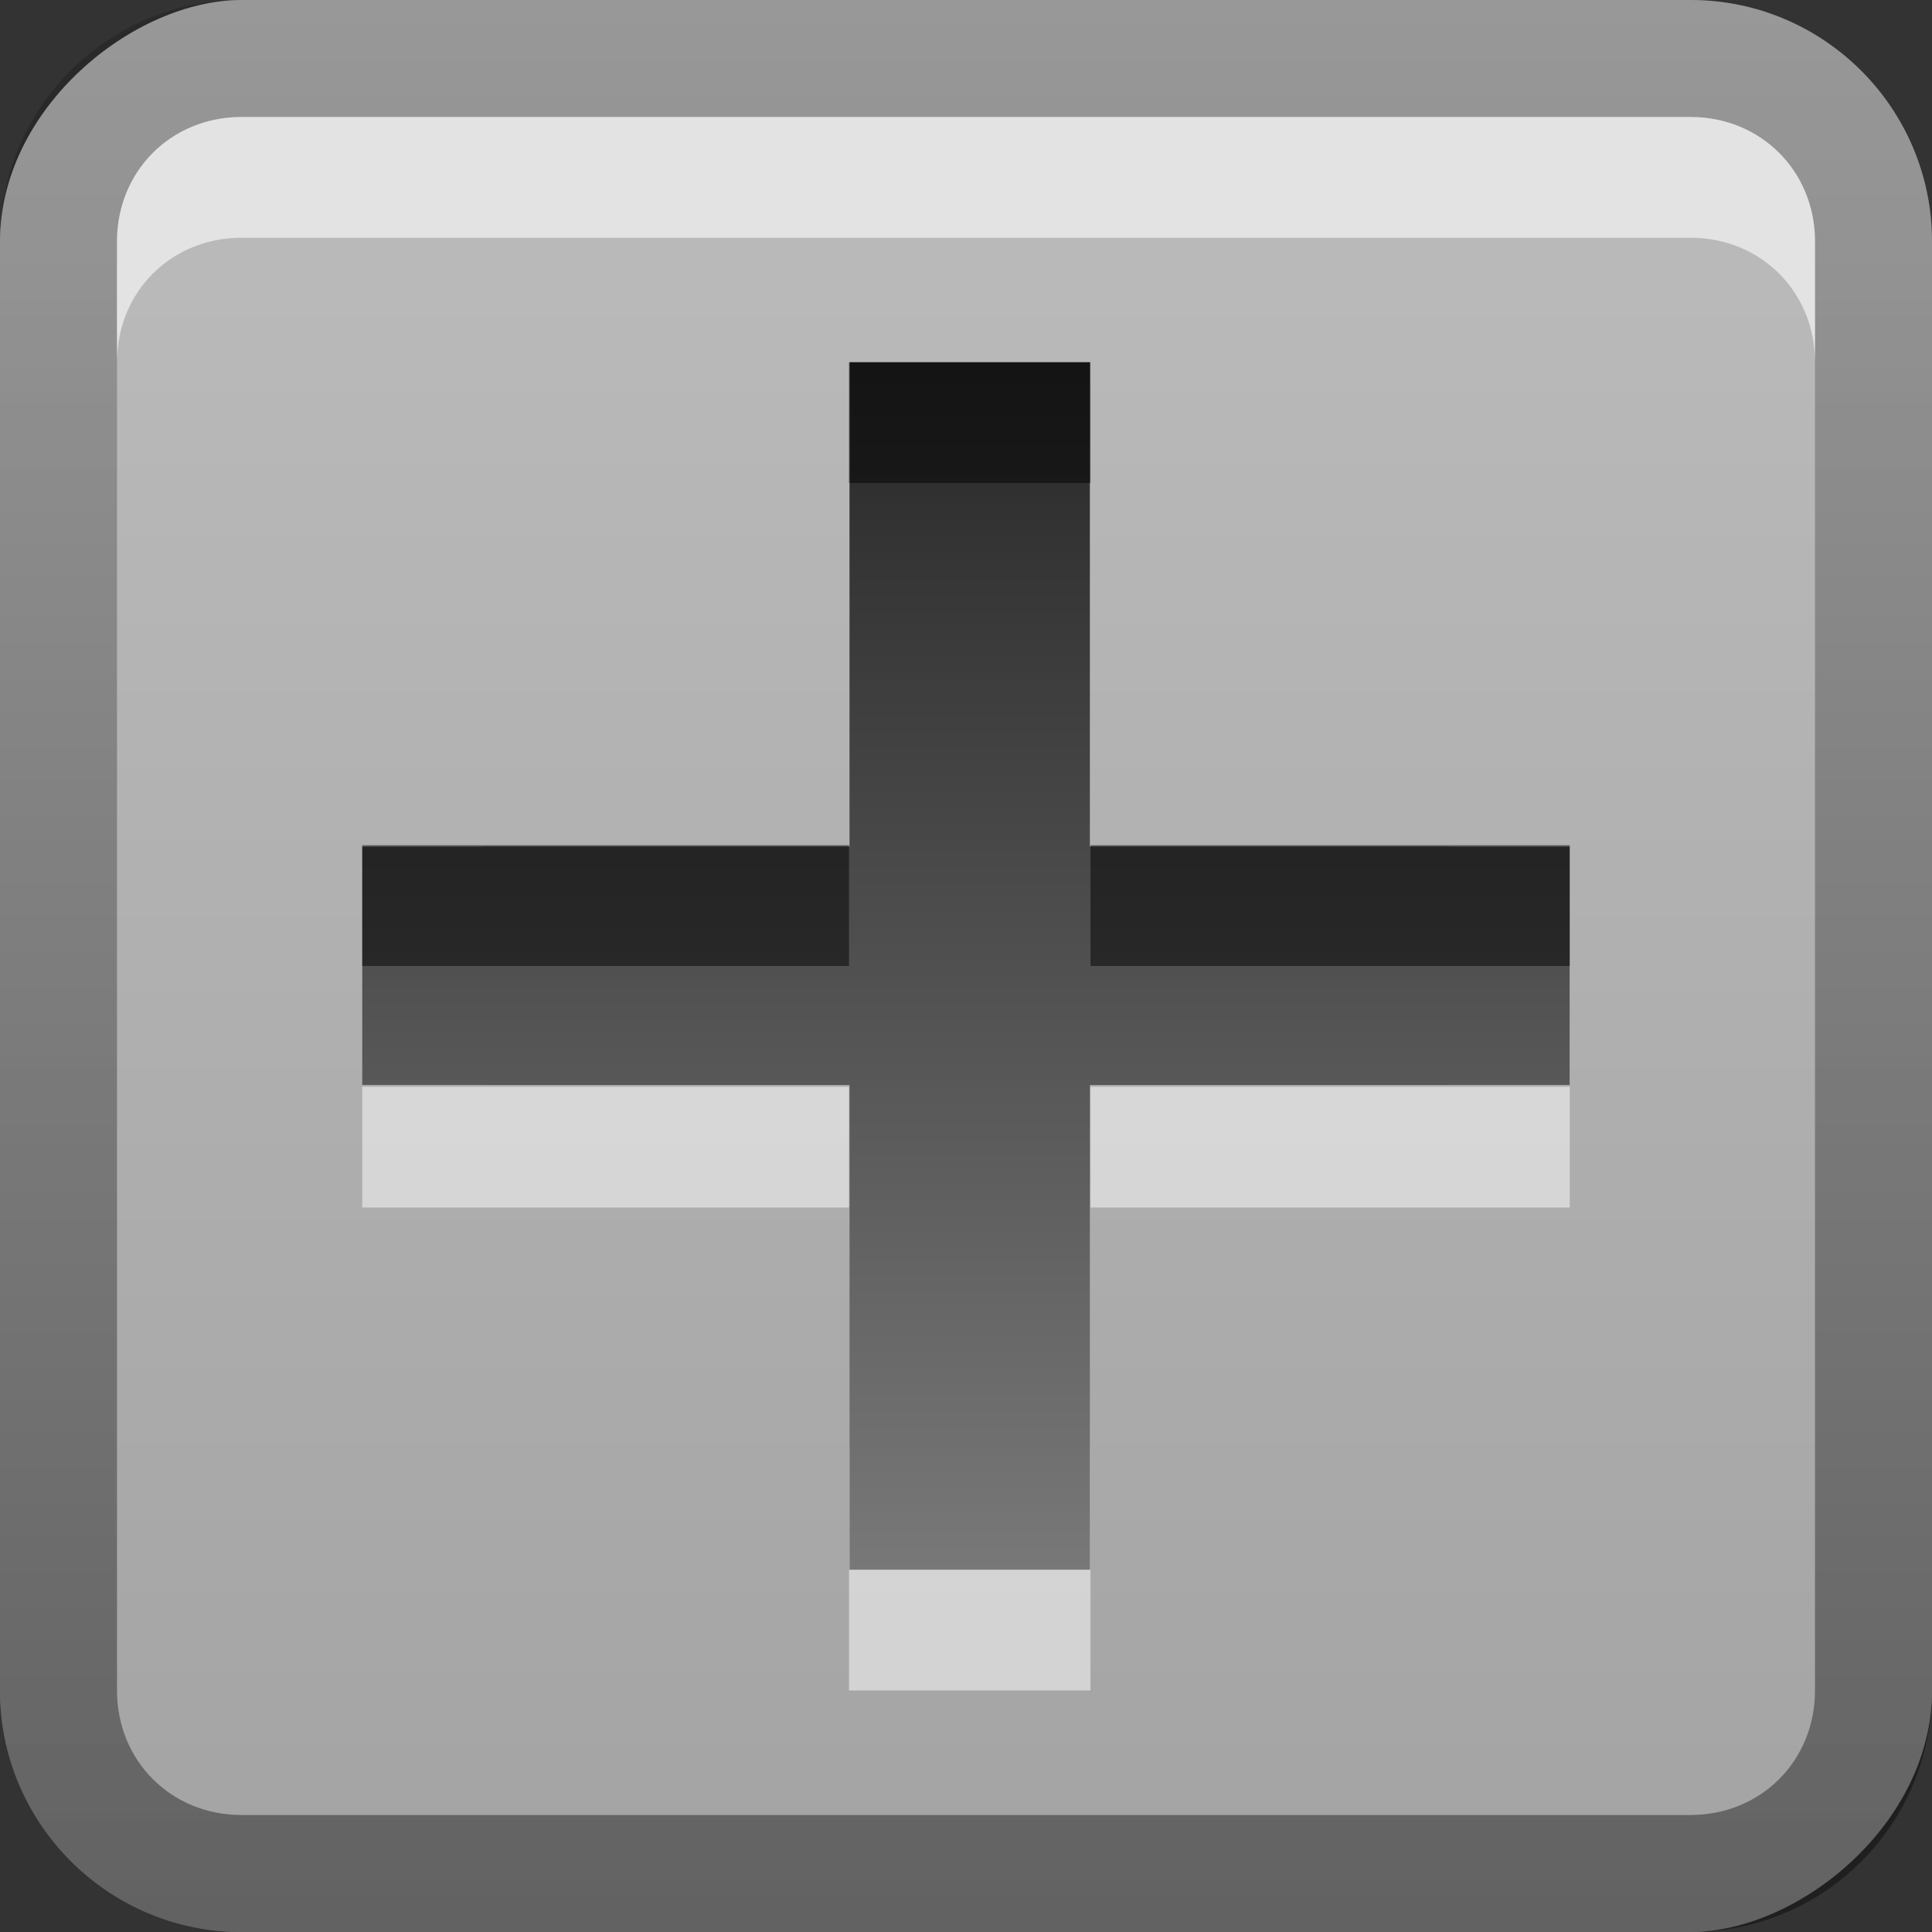 <?xml version="1.0" encoding="UTF-8" standalone="no"?>
<!-- Created with Inkscape (http://www.inkscape.org/) -->

<svg
   xmlns:dc="http://purl.org/dc/elements/1.1/"
   xmlns:cc="http://creativecommons.org/ns#"
   xmlns:rdf="http://www.w3.org/1999/02/22-rdf-syntax-ns#"
   xmlns:svg="http://www.w3.org/2000/svg"
   xmlns="http://www.w3.org/2000/svg"
   xmlns:xlink="http://www.w3.org/1999/xlink"
   xmlns:sodipodi="http://sodipodi.sourceforge.net/DTD/sodipodi-0.dtd"
   xmlns:inkscape="http://www.inkscape.org/namespaces/inkscape"
   width="16"
   height="16"
   id="svg2"
   sodipodi:version="0.32"
   inkscape:version="0.48.1 r9760"
   version="1.0"
   sodipodi:docname="emblem-new.svg"
   inkscape:output_extension="org.inkscape.output.svg.inkscape">
  <rect width="100%" height="100%" fill="#333333" stroke="none"/>
  <defs
     id="defs4">
    <inkscape:perspective
       sodipodi:type="inkscape:persp3d"
       inkscape:vp_x="0 : 8 : 1"
       inkscape:vp_y="0 : 1000 : 0"
       inkscape:vp_z="16 : 8 : 1"
       inkscape:persp3d-origin="8 : 5.3333333 : 1"
       id="perspective18" />
    <linearGradient
       id="StandardGradient"
       x1="7.198"
       y1="3"
       x2="7.198"
       y2="13.008"
       gradientUnits="userSpaceOnUse">
      <stop
         style="stop-color:#000000;stop-opacity:0.863;"
         offset="0"
         id="stop3283" />
      <stop
         style="stop-color:#000000;stop-opacity:0.471;"
         offset="1"
         id="stop3285" />
    </linearGradient>
    <inkscape:perspective
       id="perspective3648"
       inkscape:persp3d-origin="0.5 : 0.33333333 : 1"
       inkscape:vp_z="1 : 0.5 : 1"
       inkscape:vp_y="0 : 1000 : 0"
       inkscape:vp_x="0 : 0.5 : 1"
       sodipodi:type="inkscape:persp3d" />
    <linearGradient
       inkscape:collect="always"
       xlink:href="#StandardGradient"
       id="linearGradient3627"
       gradientUnits="userSpaceOnUse"
       x1="7.198"
       y1="3"
       x2="7.198"
       y2="13.008"
       gradientTransform="translate(-20,0)" />
    <clipPath
       clipPathUnits="userSpaceOnUse"
       id="clipPath3649">
      <path
         style="fill:#ff00ff;fill-opacity:1;stroke:none;display:inline"
         d="m -20,0 0,16 16,0 0,-16 -16,0 z m 6.031,3 4,0 0,3 L -7,6 l 0,4 -2.969,0 0,3 -4,0 0,-3 -3.031,0 0,-4 3.031,0 0,-3 z"
         id="path3651" />
    </clipPath>
    <inkscape:perspective
       id="perspective4052"
       inkscape:persp3d-origin="0.5 : 0.33333333 : 1"
       inkscape:vp_z="1 : 0.5 : 1"
       inkscape:vp_y="0 : 1000 : 0"
       inkscape:vp_x="0 : 0.5 : 1"
       sodipodi:type="inkscape:persp3d" />
    <linearGradient
       inkscape:collect="always"
       xlink:href="#linearGradient4036"
       id="linearGradient4042"
       gradientUnits="userSpaceOnUse"
       x1="11.64"
       y1="4.078"
       x2="11.64"
       y2="17.924" />
    <linearGradient
       gradientUnits="userSpaceOnUse"
       y2="17.924"
       x2="11.64"
       y1="4.078"
       x1="11.64"
       id="linearGradient4036">
      <stop
         id="stop4038"
         offset="0"
         style="stop-color:#282828;stop-opacity:1;" />
      <stop
         id="stop4040"
         offset="1"
         style="stop-color:#787878;stop-opacity:1;" />
    </linearGradient>
    <linearGradient
       gradientTransform="translate(-18,7)"
       y2="17.924"
       x2="11.64"
       y1="4.078"
       x1="11.64"
       gradientUnits="userSpaceOnUse"
       id="linearGradient4061"
       xlink:href="#linearGradient4036"
       inkscape:collect="always" />
    <linearGradient
       inkscape:collect="always"
       xlink:href="#linearGradient4036"
       id="linearGradient3901"
       gradientUnits="userSpaceOnUse"
       x1="7.198"
       y1="3"
       x2="7.198"
       y2="13.008"
       gradientTransform="translate(-20,0)" />
    <linearGradient
       inkscape:collect="always"
       xlink:href="#linearGradient4036"
       id="linearGradient4556"
       gradientUnits="userSpaceOnUse"
       x1="7.198"
       y1="3"
       x2="7.198"
       y2="13.008" />
    <linearGradient
       inkscape:collect="always"
       xlink:href="#linearGradient4036"
       id="linearGradient4560"
       gradientUnits="userSpaceOnUse"
       x1="7.198"
       y1="3"
       x2="7.198"
       y2="13.008" />
    <linearGradient
       inkscape:collect="always"
       xlink:href="#ButtonColor"
       id="linearGradient3204"
       x1="1"
       y1="9"
       x2="15"
       y2="9"
       gradientUnits="userSpaceOnUse"
       gradientTransform="translate(-17,-2)" />
    <linearGradient
       id="ButtonColor"
       x1="10.32"
       y1="21"
       x2="10.32"
       y2="0.999"
       gradientUnits="userSpaceOnUse">
      <stop
         style="stop-color:#c8c8c8;stop-opacity:1;"
         offset="0"
         id="stop3189" />
      <stop
         style="stop-color:#e6e6e6;stop-opacity:1;"
         offset="1"
         id="stop3191" />
    </linearGradient>
    <linearGradient
       inkscape:collect="always"
       xlink:href="#linearGradient3327"
       id="linearGradient3629"
       x1="0"
       y1="8"
       x2="29.017"
       y2="8"
       gradientUnits="userSpaceOnUse"
       gradientTransform="matrix(0,-1,1,0,0,16)" />
    <linearGradient
       inkscape:collect="always"
       id="linearGradient3327">
      <stop
         style="stop-color:#000000;stop-opacity:1;"
         offset="0"
         id="stop3330" />
      <stop
         style="stop-color:#000000;stop-opacity:0;"
         offset="1"
         id="stop3333" />
    </linearGradient>
    <linearGradient
       y2="9"
       x2="15"
       y1="9"
       x1="1"
       gradientTransform="translate(-17,-2)"
       gradientUnits="userSpaceOnUse"
       id="linearGradient3117"
       xlink:href="#ButtonColor"
       inkscape:collect="always" />
    <linearGradient
       inkscape:collect="always"
       xlink:href="#linearGradient4036"
       id="linearGradient3041"
       gradientUnits="userSpaceOnUse"
       x1="7.198"
       y1="3"
       x2="7.198"
       y2="11"
       gradientTransform="translate(-1,1)" />
    <linearGradient
       inkscape:collect="always"
       xlink:href="#linearGradient4036"
       id="linearGradient3049"
       gradientUnits="userSpaceOnUse"
       gradientTransform="translate(-1,2)"
       x1="7.198"
       y1="3"
       x2="7.198"
       y2="11" />
    <linearGradient
       inkscape:collect="always"
       xlink:href="#linearGradient4036"
       id="linearGradient3051"
       gradientUnits="userSpaceOnUse"
       gradientTransform="translate(-1,1)"
       x1="7.198"
       y1="3"
       x2="7.198"
       y2="11" />
    <linearGradient
       inkscape:collect="always"
       xlink:href="#linearGradient4036"
       id="linearGradient3824"
       gradientUnits="userSpaceOnUse"
       gradientTransform="translate(-1,2)"
       x1="7.198"
       y1="3"
       x2="7.198"
       y2="11" />
    <linearGradient
       inkscape:collect="always"
       xlink:href="#linearGradient4036"
       id="linearGradient3828"
       gradientUnits="userSpaceOnUse"
       gradientTransform="translate(-1,1)"
       x1="7.198"
       y1="3"
       x2="7.198"
       y2="11" />
    <linearGradient
       inkscape:collect="always"
       xlink:href="#linearGradient4036"
       id="linearGradient3839"
       gradientUnits="userSpaceOnUse"
       gradientTransform="translate(19,1)"
       x1="7.198"
       y1="3"
       x2="7.198"
       y2="11" />
    <linearGradient
       inkscape:collect="always"
       xlink:href="#linearGradient4036"
       id="linearGradient3841"
       gradientUnits="userSpaceOnUse"
       gradientTransform="translate(19,1)"
       x1="7.198"
       y1="3"
       x2="7.198"
       y2="11" />
    <linearGradient
       inkscape:collect="always"
       xlink:href="#linearGradient4036"
       id="linearGradient3843"
       gradientUnits="userSpaceOnUse"
       gradientTransform="translate(-1,1)"
       x1="7"
       y1="2"
       x2="7"
       y2="12" />
    <linearGradient
       inkscape:collect="always"
       xlink:href="#linearGradient4036"
       id="linearGradient3847"
       gradientUnits="userSpaceOnUse"
       gradientTransform="translate(-1,1)"
       x1="7"
       y1="2"
       x2="7"
       y2="12" />
    <linearGradient
       inkscape:collect="always"
       xlink:href="#linearGradient4036"
       id="linearGradient3851"
       gradientUnits="userSpaceOnUse"
       gradientTransform="translate(-1,2)"
       x1="7"
       y1="2"
       x2="7"
       y2="12" />
  </defs>
  <sodipodi:namedview
     id="base"
     pagecolor="#ffffff"
     bordercolor="#9a9a9a"
     borderopacity="1"
     inkscape:pageopacity="0.0"
     inkscape:pageshadow="2"
     inkscape:zoom="12.430505"
     inkscape:cx="-23.387935"
     inkscape:cy="-1.0773083"
     inkscape:document-units="px"
     inkscape:current-layer="layer3"
     showgrid="true"
     inkscape:showpageshadow="false"
     showguides="true"
     inkscape:guide-bbox="true"
     inkscape:window-width="1920"
     inkscape:window-height="1030"
     inkscape:window-x="0"
     inkscape:window-y="25"
     inkscape:window-maximized="1">
    <sodipodi:guide
       orientation="1,0"
       position="0,112"
       id="guide2383" />
    <sodipodi:guide
       orientation="0,1"
       position="26.278,128"
       id="guide2385" />
    <sodipodi:guide
       orientation="1,0"
       position="128,54.082"
       id="guide2387" />
    <sodipodi:guide
       orientation="0,1"
       position="78.156,0"
       id="guide2389" />
    <inkscape:grid
       type="xygrid"
       id="grid3672"
       visible="true"
       enabled="true" />
  </sodipodi:namedview>
  <g
     inkscape:groupmode="layer"
     id="layer3"
     inkscape:label="Cross"
     style="display:inline">
    <path
       style="opacity:0.15;fill:#ffffff;fill-opacity:1;stroke:none"
       d="M -14.156,2.094 A 0.9,0.9 0 0 0 -14.875,3 l 0,2.094 -2.125,0 A 0.9,0.9 0 0 0 -17.906,6 l 0,4 A 0.9,0.9 0 0 0 -17,10.906 l 2.125,0 0,2.094 a 0.9,0.9 0 0 0 0.906,0.906 l 4,0 A 0.9,0.9 0 0 0 -9.062,13 l 0,-2.094 2.062,0 A 0.9,0.9 0 0 0 -6.094,10 l 0,-4 A 0.9,0.9 0 0 0 -7,5.094 l -2.062,0 0,-2.094 A 0.9,0.9 0 0 0 -9.969,2.094 l -4,0 a 0.9,0.9 0 0 0 -0.094,0 0.9,0.9 0 0 0 -0.094,0 z M -13.969,3 l 4,0 0,3 L -7,6 l 0,4 -2.969,0 0,3 -4,0 0,-3 -3.031,0 0,-4 3.031,0 0,-3 z"
       id="path4558"
       inkscape:connector-curvature="0" />
    <path
       style="fill:url(#linearGradient3901);fill-opacity:1;stroke:none"
       d="m -13.963,3 0,3.012 -3.037,0 0,3.973 3.037,0 0,3.015 3.988,0 0,-3.015 2.974,0 0,-3.973 -2.974,0 0,-3.012 -3.988,0 z"
       id="Symbol"
       sodipodi:nodetypes="ccccccccccccc"
       inkscape:label="#rect2498"
       inkscape:connector-curvature="0" />
    <path
       style="opacity:0.5;fill:#000000;fill-opacity:1;stroke:none"
       d="m -13.969,3 0,1 4,0 0,-1 -4,0 z M -17,6 l 0,1 3.031,0 0,-1 L -17,6 z m 7.031,0 0,1 L -7,7 -7,6 -9.969,6 z"
       id="BevelShadow"
       inkscape:label="#path3175"
       inkscape:connector-curvature="0" />
    <path
       style="opacity:0.3;fill:#ffffff;fill-opacity:1;stroke:none"
       d="m -17,10 0,1 3.031,0 0,-1 L -17,10 z m 7.031,0 0,1 2.969,0 0,-1 -2.969,0 z m -4,3 0,1 4,0 0,-1 -4,0 z"
       id="BevelHighlight"
       inkscape:label="#path3182"
       inkscape:connector-curvature="0" />
    <rect
       ry="2"
       rx="2"
       y="0"
       x="-16"
       height="16"
       width="16"
       id="rect3196"
       style="opacity:0.75;fill:url(#linearGradient3117);fill-opacity:1;fill-rule:nonzero;stroke:none;display:inline"
       transform="matrix(0,-1,1,0,0,0)" />
    <path
       inkscape:connector-curvature="0"
       style="opacity:0.4;fill:url(#linearGradient3629);fill-opacity:1;fill-rule:nonzero;stroke:none;display:inline"
       d="m 0,14 c 0,1.108 0.892,2 2,2 l 12,0 c 1.108,0 2,-0.892 2,-2 L 16,2 C 16,0.892 15.108,0 14,0 L 2,0 C 0.892,0 0,0.892 0,2 l 0,12 z m 0.969,0 0,-12 C 0.969,1.417 1.417,0.969 2,0.969 l 12,0 c 0.583,0 1.031,0.448 1.031,1.031 l 0,12 c 0,0.583 -0.448,1.031 -1.031,1.031 l -12,0 C 1.417,15.031 0.969,14.583 0.969,14 z"
       id="rect2835" />
    <path
       inkscape:connector-curvature="0"
       style="opacity:0.6;fill:#ffffff;fill-opacity:1;fill-rule:nonzero;stroke:none;display:inline"
       d="M 2,0.969 C 1.417,0.969 0.969,1.417 0.969,2 l 0,1 C 0.969,2.417 1.417,1.969 2,1.969 l 12,0 c 0.583,0 1.031,0.448 1.031,1.031 l 0,-1 C 15.031,1.417 14.583,0.969 14,0.969 l -12,0 z"
       id="path2843" />
    <path
       inkscape:connector-curvature="0"
       inkscape:label="#rect2498"
       sodipodi:nodetypes="ccccccccccccc"
       id="path3039"
       d="m 7.037,4 0,3.012 -3.037,0 0,1.973 3.037,0 0,3.015 1.988,0 0,-3.015 2.974,0 0,-1.973 -2.974,0 0,-3.012 z"
       style="fill:url(#linearGradient3041);fill-opacity:1;stroke:none" />
    <path
       style="fill:url(#linearGradient3843);fill-opacity:1;stroke:none"
       d="m 7.037,3 0,4.012 -4.037,0 0,1.973 4.037,0 0,4.015 1.988,0 0,-4.015 3.974,0 0,-1.973 -3.974,0 0,-4.012 z"
       id="path3043"
       sodipodi:nodetypes="ccccccccccccc"
       inkscape:label="#rect2498"
       inkscape:connector-curvature="0" />
    <path
       style="fill:url(#linearGradient3839);fill-opacity:1;stroke:none"
       d="m 27.037,4 0,3.012 -3.037,0 0,1.973 3.037,0 0,3.015 1.988,0 0,-3.015 2.974,0 0,-1.973 -2.974,0 0,-3.012 z"
       id="path3831"
       sodipodi:nodetypes="ccccccccccccc"
       inkscape:label="#rect2498"
       inkscape:connector-curvature="0" />
    <path
       inkscape:connector-curvature="0"
       inkscape:label="#rect2498"
       sodipodi:nodetypes="ccccccccccccc"
       id="path3833"
       d="m 27.037,4 0,3.012 -3.037,0 0,1.973 3.037,0 0,3.015 1.988,0 0,-3.015 2.974,0 0,-1.973 -2.974,0 0,-3.012 z"
       style="fill:url(#linearGradient3841);fill-opacity:1;stroke:none" />
    <path
       id="path3835"
       d="m 27.031,4 0,1 2,0 0,-1 -2,0 z M 24,7 l 0,1 3.031,0 0,-1 L 24,7 z m 5.031,0 0,1 L 32,8 32,7 29.031,7 z"
       style="opacity:0.5;fill:#000000;fill-opacity:1;stroke:none"
       inkscape:connector-curvature="0" />
    <path
       id="path3837"
       d="m 24,9 0,1 3.031,0 0,-1 L 24,9 z m 5.031,0 0,1 L 32,10 32,9 29.031,9 z m -2,3 0,1 2,0 0,-1 -2,0 z"
       style="opacity:0.5;fill:#ffffff;fill-opacity:1;stroke:none"
       inkscape:connector-curvature="0" />
    <path
       style="fill:#000000;fill-opacity:1;stroke:none;opacity:0.5"
       d="M 7.031 3 L 7.031 4 L 9.031 4 L 9.031 3 L 7.031 3 z M 3 7 L 3 8 L 7.031 8 L 7.031 7 L 3 7 z M 9.031 7 L 9.031 8 L 13 8 L 13 7 L 9.031 7 z "
       id="path3845" />
    <path
       id="path3854"
       d="m 7.031,14 0,-1 2,0 0,1 -2,0 z M 3,10 3,9 l 4.031,0 0,1 L 3,10 z m 6.031,0 0,-1 L 13,9 l 0,1 -3.969,0 z"
       style="opacity:0.5;fill:#ffffff;fill-opacity:1;stroke:none"
       inkscape:connector-curvature="0" />
  </g>
</svg>
